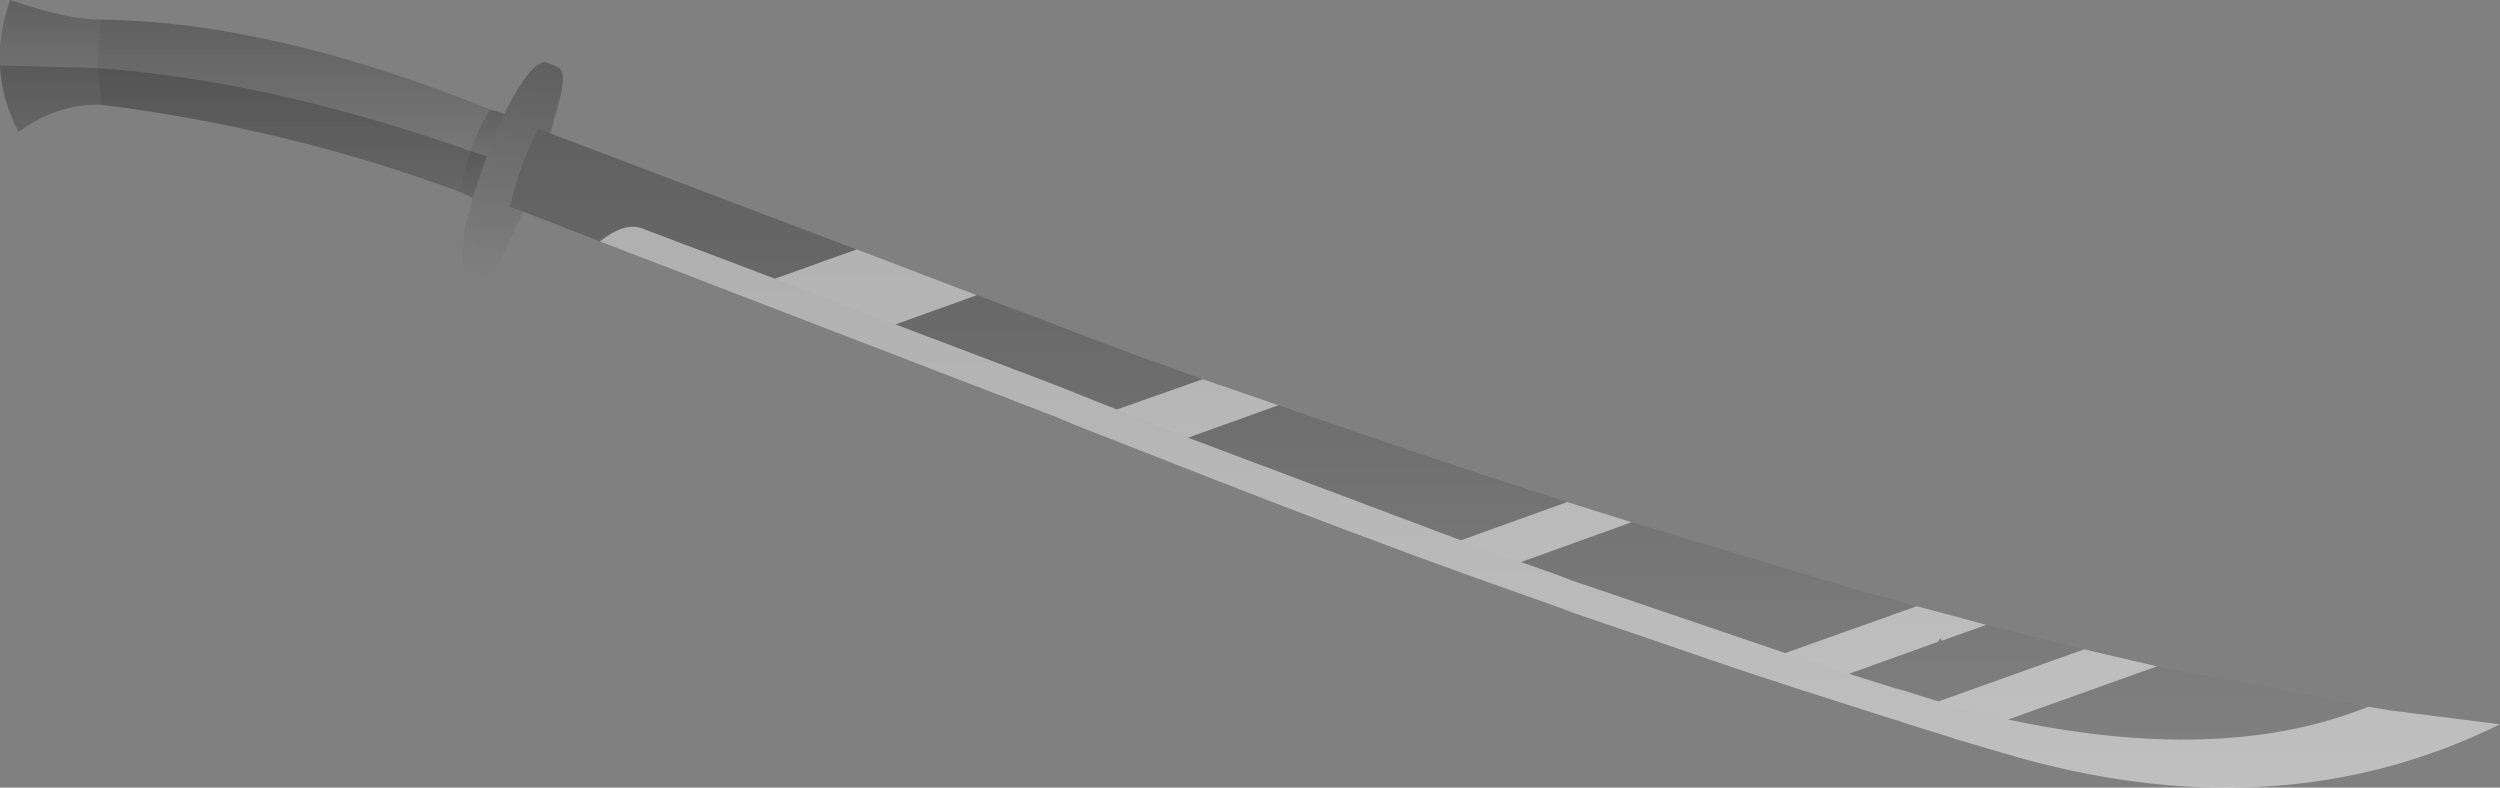 <?xml version="1.0" encoding="UTF-8" standalone="no"?>
<svg xmlns:xlink="http://www.w3.org/1999/xlink" height="74.05px" width="235.05px" xmlns="http://www.w3.org/2000/svg">
  <rect width="100%" height="100%" fill="#808080" stroke="none"/>
  <g transform="matrix(1.0, 0.0, 0.0, 1.0, 115.8, -54.55)">
    <path d="M-59.4 77.25 Q-57.15 75.45 -55.5 76.0 L-16.7 90.7 -10.8 93.05 -4.1 95.7 21.55 105.35 27.2 107.4 30.35 108.5 32.05 109.15 52.05 115.95 58.05 117.9 62.35 119.25 63.1 119.45 66.45 120.5 68.5 121.1 73.0 122.2 74.45 122.5 Q93.7 126.3 106.85 121.0 L109.0 121.35 119.25 122.65 Q98.15 133.05 72.35 125.3 L67.95 124.0 67.85 123.95 63.35 122.55 62.65 122.3 61.95 122.1 53.65 119.45 47.7 117.5 32.35 112.25 30.6 111.6 23.0 108.9 17.35 106.85 Q4.9 102.25 -8.1 97.1 L-14.75 94.5 -16.4 93.8 -59.4 77.25" fill="url(#gradient0)" fill-rule="evenodd" stroke="none"/>
    <path d="M106.85 121.0 Q93.7 126.3 74.45 122.5 L73.0 122.2 68.5 121.1 66.45 120.5 63.1 119.45 62.35 119.25 58.05 117.9 52.05 115.95 32.05 109.15 30.35 108.5 27.2 107.4 21.55 105.35 -4.1 95.7 -10.8 93.05 -16.7 90.7 -55.5 76.0 Q-57.15 75.45 -59.4 77.25 L-66.6 74.45 -67.85 74.0 Q-67.05 70.25 -65.2 66.65 L-64.05 67.1 -9.4 87.8 -2.7 90.2 4.4 92.65 Q18.6 97.6 31.55 101.75 L37.6 103.65 58.95 110.05 64.4 111.55 65.95 111.95 70.95 113.3 80.15 115.6 87.0 117.2 106.85 121.0" fill="url(#gradient1)" fill-rule="evenodd" stroke="none"/>
    <path d="M-64.05 67.1 L-65.2 66.65 Q-67.05 70.25 -67.85 74.0 L-66.6 74.45 -68.55 78.6 -68.95 79.4 Q-69.85 80.8 -70.6 80.65 L-70.65 80.6 Q-71.55 79.8 -70.9 76.3 L-70.9 76.15 -70.65 75.15 -70.6 74.95 -70.4 74.4 Q-69.45 70.65 -67.85 67.0 L-67.75 66.7 -67.25 65.75 -67.05 65.25 -66.9 65.0 -66.45 64.15 Q-64.65 60.9 -63.4 60.9 L-63.3 60.9 Q-62.7 61.15 -62.95 62.85 L-63.15 63.75 -64.05 67.1" fill="url(#gradient2)" fill-rule="evenodd" stroke="none"/>
    <path d="M-63.4 60.9 Q-64.65 60.9 -66.45 64.15 L-66.9 65.0 -67.05 65.25 -67.25 65.75 -67.75 66.7 -67.85 67.0 Q-69.45 70.65 -70.4 74.4 L-70.6 74.95 -70.65 75.15 -70.9 76.15 -70.9 76.3 Q-71.55 79.8 -70.65 80.6 L-70.7 80.6 -71.75 80.25 Q-72.65 79.55 -72.05 75.9 L-72.05 75.75 -71.8 74.75 -71.7 74.55 -71.55 73.95 -71.35 73.15 -70.05 69.25 -69.0 66.6 -68.85 66.3 -68.4 65.3 -68.4 65.25 -68.2 64.85 -68.05 64.6 -67.6 63.75 Q-65.65 60.3 -64.5 60.4 L-63.45 60.8 -63.4 60.9" fill="url(#gradient3)" fill-rule="evenodd" stroke="none"/>
    <path d="M-68.4 65.25 L-68.4 65.3 -68.85 66.3 -69.0 66.6 -70.05 69.25 -71.35 73.15 -72.55 72.6 Q-72.2 70.5 -71.55 68.75 -70.85 66.55 -69.7 64.85 L-68.4 65.25" fill="url(#gradient4)" fill-rule="evenodd" stroke="none"/>
    <path d="M-69.7 64.85 Q-70.85 66.55 -71.55 68.75 -72.2 70.5 -72.55 72.6 -88.7 66.6 -106.25 64.4 L-106.6 60.95 -106.35 56.4 Q-90.3 56.55 -69.7 64.85" fill="url(#gradient5)" fill-rule="evenodd" stroke="none"/>
    <path d="M-106.35 56.4 L-106.6 60.95 -106.25 64.4 Q-110.35 64.25 -114.05 66.95 -115.65 63.95 -115.8 60.7 -115.95 57.75 -114.85 54.55 -109.45 56.4 -106.35 56.4" fill="url(#gradient6)" fill-rule="evenodd" stroke="none"/>
    <path d="M66.75 114.8 L66.65 114.55 66.35 114.95 66.25 114.95 66.1 115.0 58.05 117.9 62.35 119.25 63.1 119.45 66.45 120.5 80.15 115.6 87.0 117.2 73.0 122.2 74.45 122.5 Q93.7 126.3 106.85 121.0 L109.0 121.35 119.25 122.65 Q98.15 133.05 72.35 125.3 L67.95 124.0 67.85 123.95 63.35 122.55 62.65 122.3 61.95 122.1 53.65 119.45 47.7 117.5 32.35 112.25 30.6 111.6 23.0 108.9 17.35 106.85 Q4.9 102.25 -8.1 97.1 L-14.75 94.5 -16.4 93.8 -59.4 77.25 Q-57.15 75.45 -55.5 76.0 L-42.95 80.75 -35.25 78.0 -23.95 82.3 -31.6 85.05 -16.7 90.7 -10.8 93.05 -2.7 90.2 4.4 92.65 -4.1 95.7 21.55 105.35 31.55 101.75 37.6 103.65 27.2 107.4 30.35 108.5 32.05 109.15 52.05 115.95 64.4 111.55 65.95 111.95 70.95 113.3 66.75 114.8" fill="#ffffff" fill-opacity="0.502" fill-rule="evenodd" stroke="none"/>
    <path d="M-70.05 69.25 L-71.35 73.15 -72.55 72.6 Q-88.7 66.6 -106.25 64.4 -110.35 64.25 -114.05 66.95 -115.65 63.95 -115.8 60.7 L-106.6 60.95 Q-90.3 62.15 -71.55 68.75 L-70.05 69.25" fill="#000000" fill-opacity="0.2" fill-rule="evenodd" stroke="none"/>
  </g>
  <defs>
    <linearGradient gradientTransform="matrix(0.0, 0.032, -0.109, 0.0, 29.95, 102.2)" gradientUnits="userSpaceOnUse" id="gradient0" spreadMethod="pad" x1="-819.2" x2="819.2">
      <stop offset="0.0" stop-color="#000000" stop-opacity="0.251"/>
      <stop offset="1.0" stop-color="#000000" stop-opacity="0.0"/>
    </linearGradient>
    <linearGradient gradientTransform="matrix(0.0, 0.035, -0.107, 0.0, 19.5, 95.35)" gradientUnits="userSpaceOnUse" id="gradient1" spreadMethod="pad" x1="-819.2" x2="819.2">
      <stop offset="0.0" stop-color="#000000" stop-opacity="0.251"/>
      <stop offset="1.0" stop-color="#000000" stop-opacity="0.0"/>
    </linearGradient>
    <linearGradient gradientTransform="matrix(0.0, 0.012, -0.005, 0.0, -67.0, 70.75)" gradientUnits="userSpaceOnUse" id="gradient2" spreadMethod="pad" x1="-819.2" x2="819.2">
      <stop offset="0.0" stop-color="#000000" stop-opacity="0.251"/>
      <stop offset="1.0" stop-color="#000000" stop-opacity="0.0"/>
    </linearGradient>
    <linearGradient gradientTransform="matrix(0.0, 0.012, -0.005, 0.0, -67.85, 70.5)" gradientUnits="userSpaceOnUse" id="gradient3" spreadMethod="pad" x1="-819.2" x2="819.2">
      <stop offset="0.0" stop-color="#000000" stop-opacity="0.251"/>
      <stop offset="1.0" stop-color="#000000" stop-opacity="0.0"/>
    </linearGradient>
    <linearGradient gradientTransform="matrix(0.0, 0.005, -0.003, 0.0, -70.45, 69.0)" gradientUnits="userSpaceOnUse" id="gradient4" spreadMethod="pad" x1="-819.2" x2="819.2">
      <stop offset="0.0" stop-color="#000000" stop-opacity="0.251"/>
      <stop offset="1.0" stop-color="#000000" stop-opacity="0.0"/>
    </linearGradient>
    <linearGradient gradientTransform="matrix(0.0, 0.01, -0.022, 0.0, -88.15, 64.5)" gradientUnits="userSpaceOnUse" id="gradient5" spreadMethod="pad" x1="-819.2" x2="819.2">
      <stop offset="0.0" stop-color="#000000" stop-opacity="0.251"/>
      <stop offset="1.0" stop-color="#000000" stop-opacity="0.0"/>
    </linearGradient>
    <linearGradient gradientTransform="matrix(0.0, 0.008, -0.006, 0.0, -111.0, 60.75)" gradientUnits="userSpaceOnUse" id="gradient6" spreadMethod="pad" x1="-819.2" x2="819.2">
      <stop offset="0.0" stop-color="#000000" stop-opacity="0.251"/>
      <stop offset="1.0" stop-color="#000000" stop-opacity="0.0"/>
    </linearGradient>
  </defs>
</svg>
